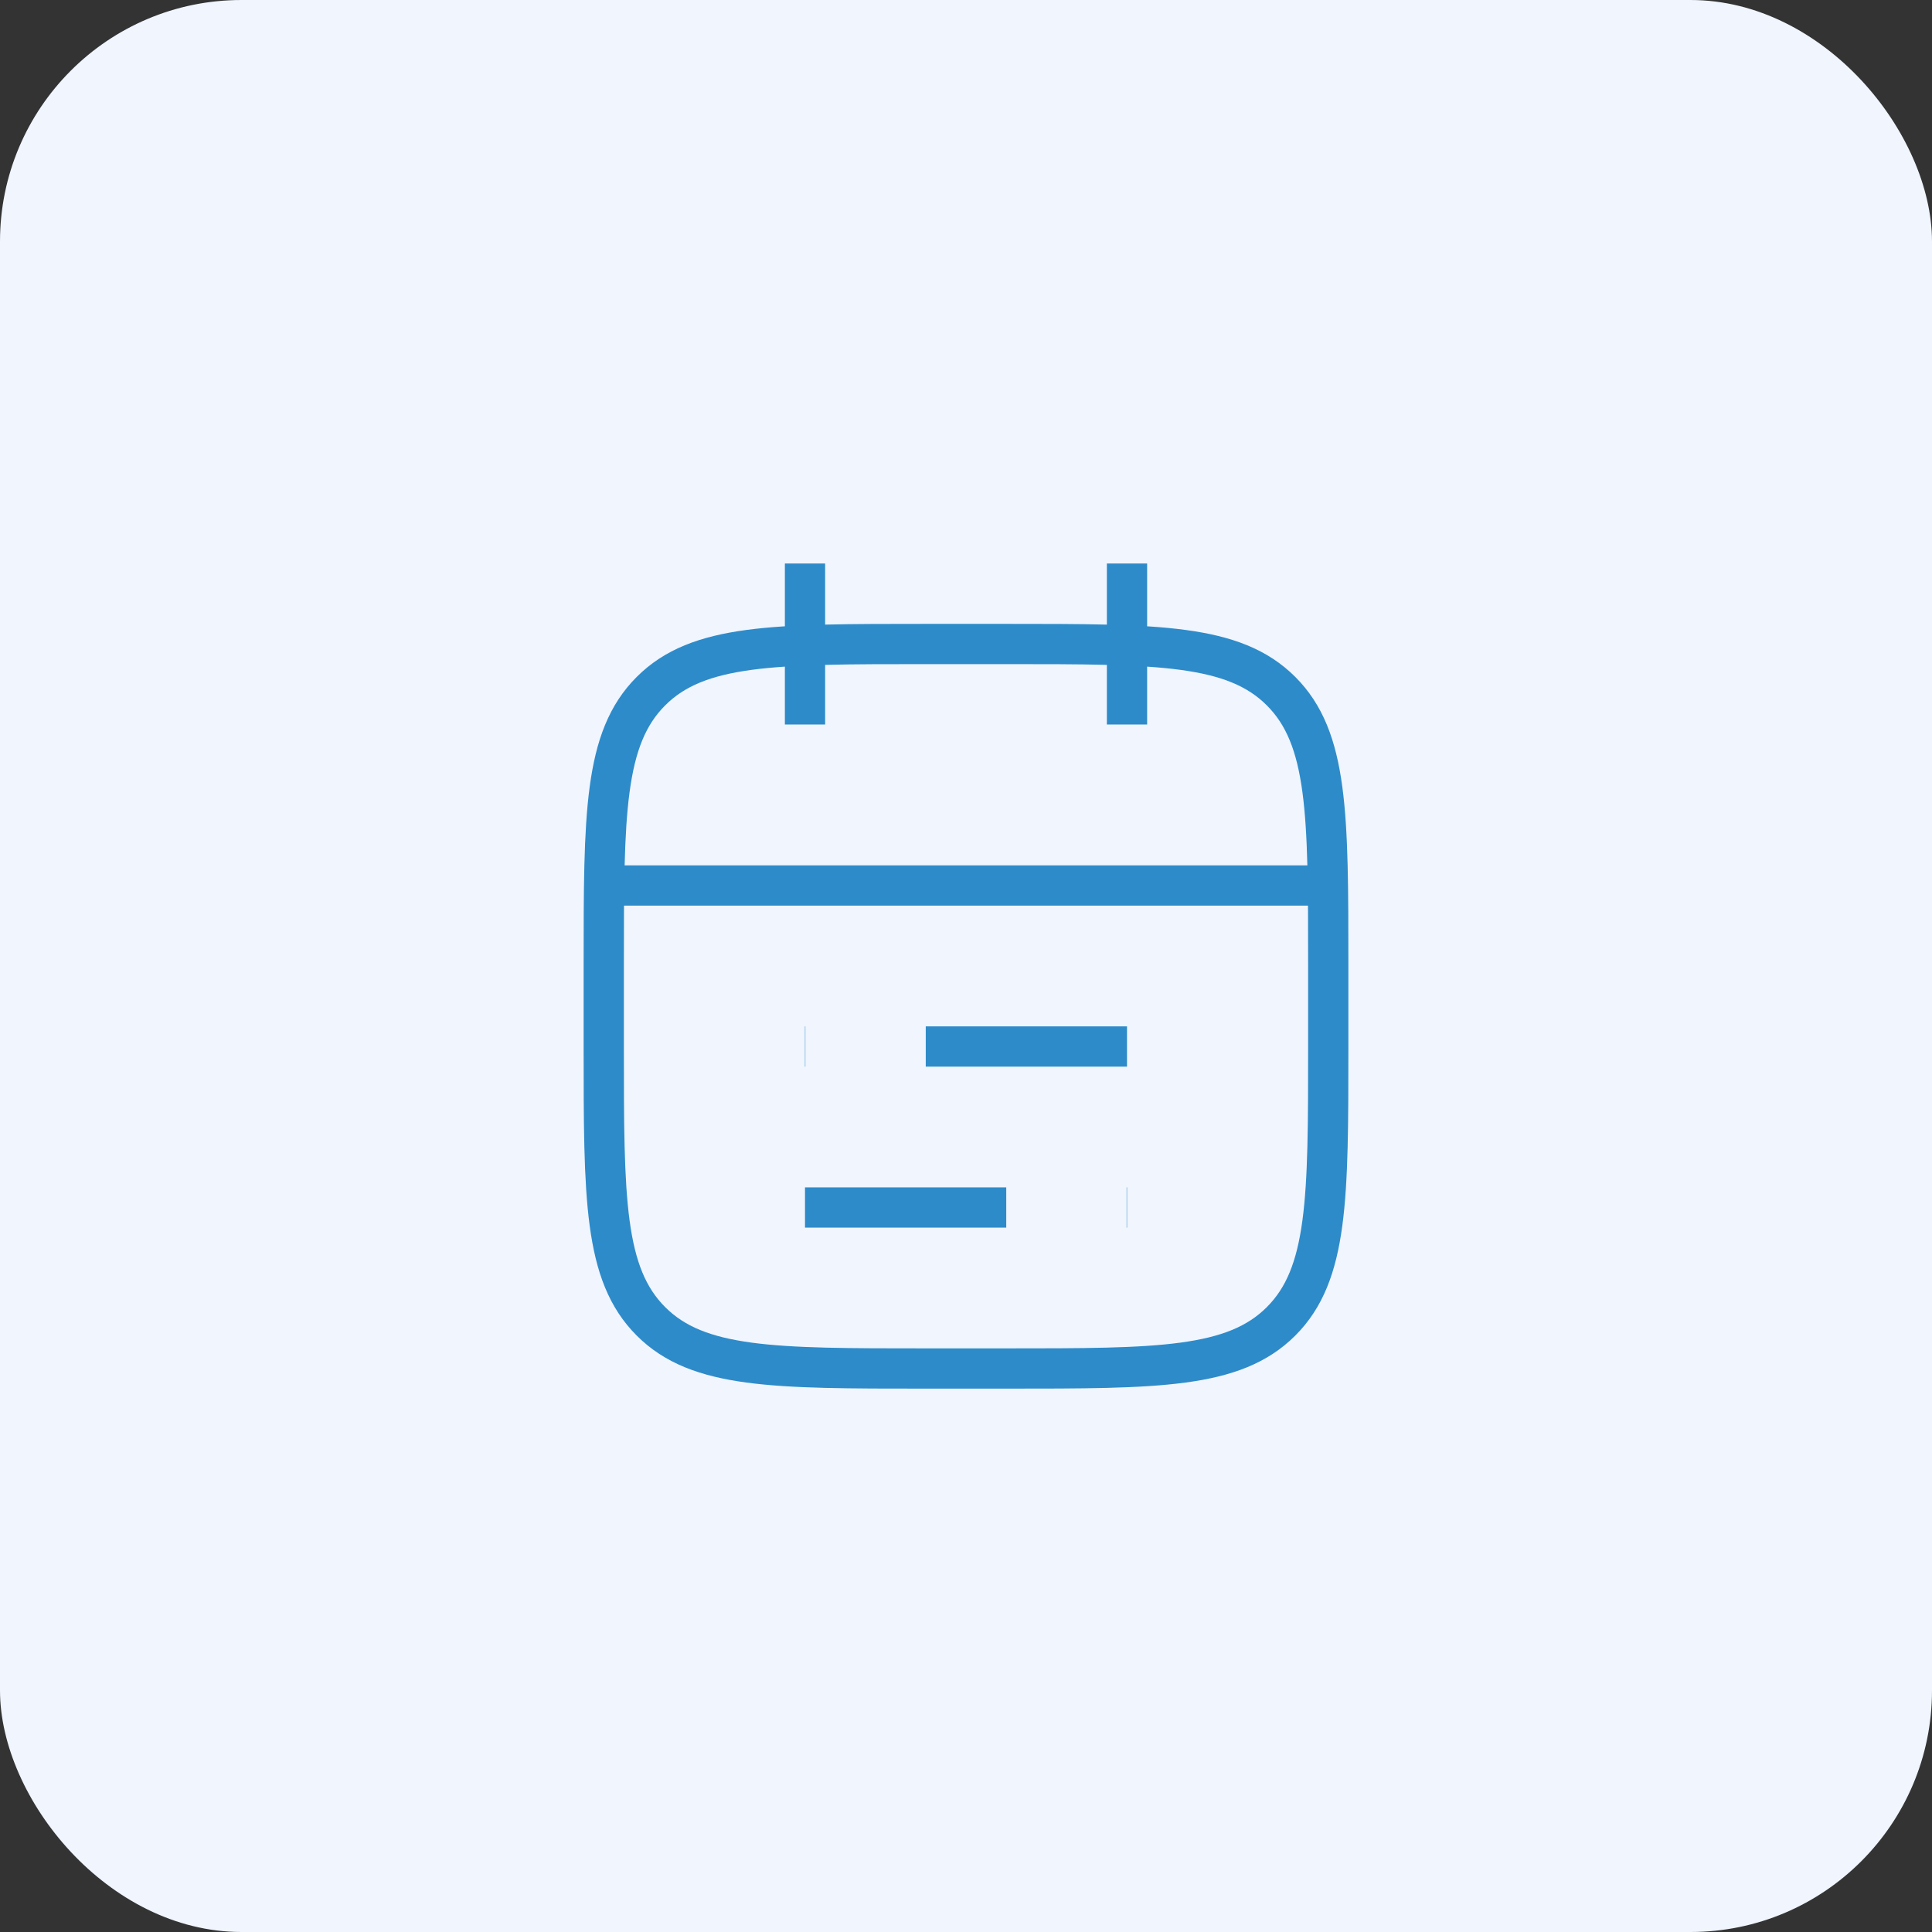 <svg width="48" height="48" viewBox="0 0 48 48" fill="none" xmlns="http://www.w3.org/2000/svg">
<rect x="0" y="0" width="48" height="48" fill="#333333" stroke="none"/>
<rect width="48" height="48" rx="6" fill="#F0F5FE"/>
<path d="M28 14V18M20 14V18" stroke="#2E8BC9" strokeWidth="2.025" strokeLinecap="round" strokeLinejoin="round"/>
<path d="M25 16H23C19.229 16 17.343 16 16.172 17.172C15 18.343 15 20.229 15 24V26C15 29.771 15 31.657 16.172 32.828C17.343 34 19.229 34 23 34H25C28.771 34 30.657 34 31.828 32.828C33 31.657 33 29.771 33 26V24C33 20.229 33 18.343 31.828 17.172C30.657 16 28.771 16 25 16Z" stroke="#2E8BC9" strokeWidth="2.025" strokeLinecap="round" strokeLinejoin="round"/>
<path d="M15 22H33" stroke="#2E8BC9" strokeWidth="2.025" strokeLinecap="round" strokeLinejoin="round"/>
<path d="M23 26H28M20 26H20.009M25 30H20M28 30H27.991" stroke="#2E8BC9" strokeWidth="2.025" strokeLinecap="round" strokeLinejoin="round"/>
</svg>
